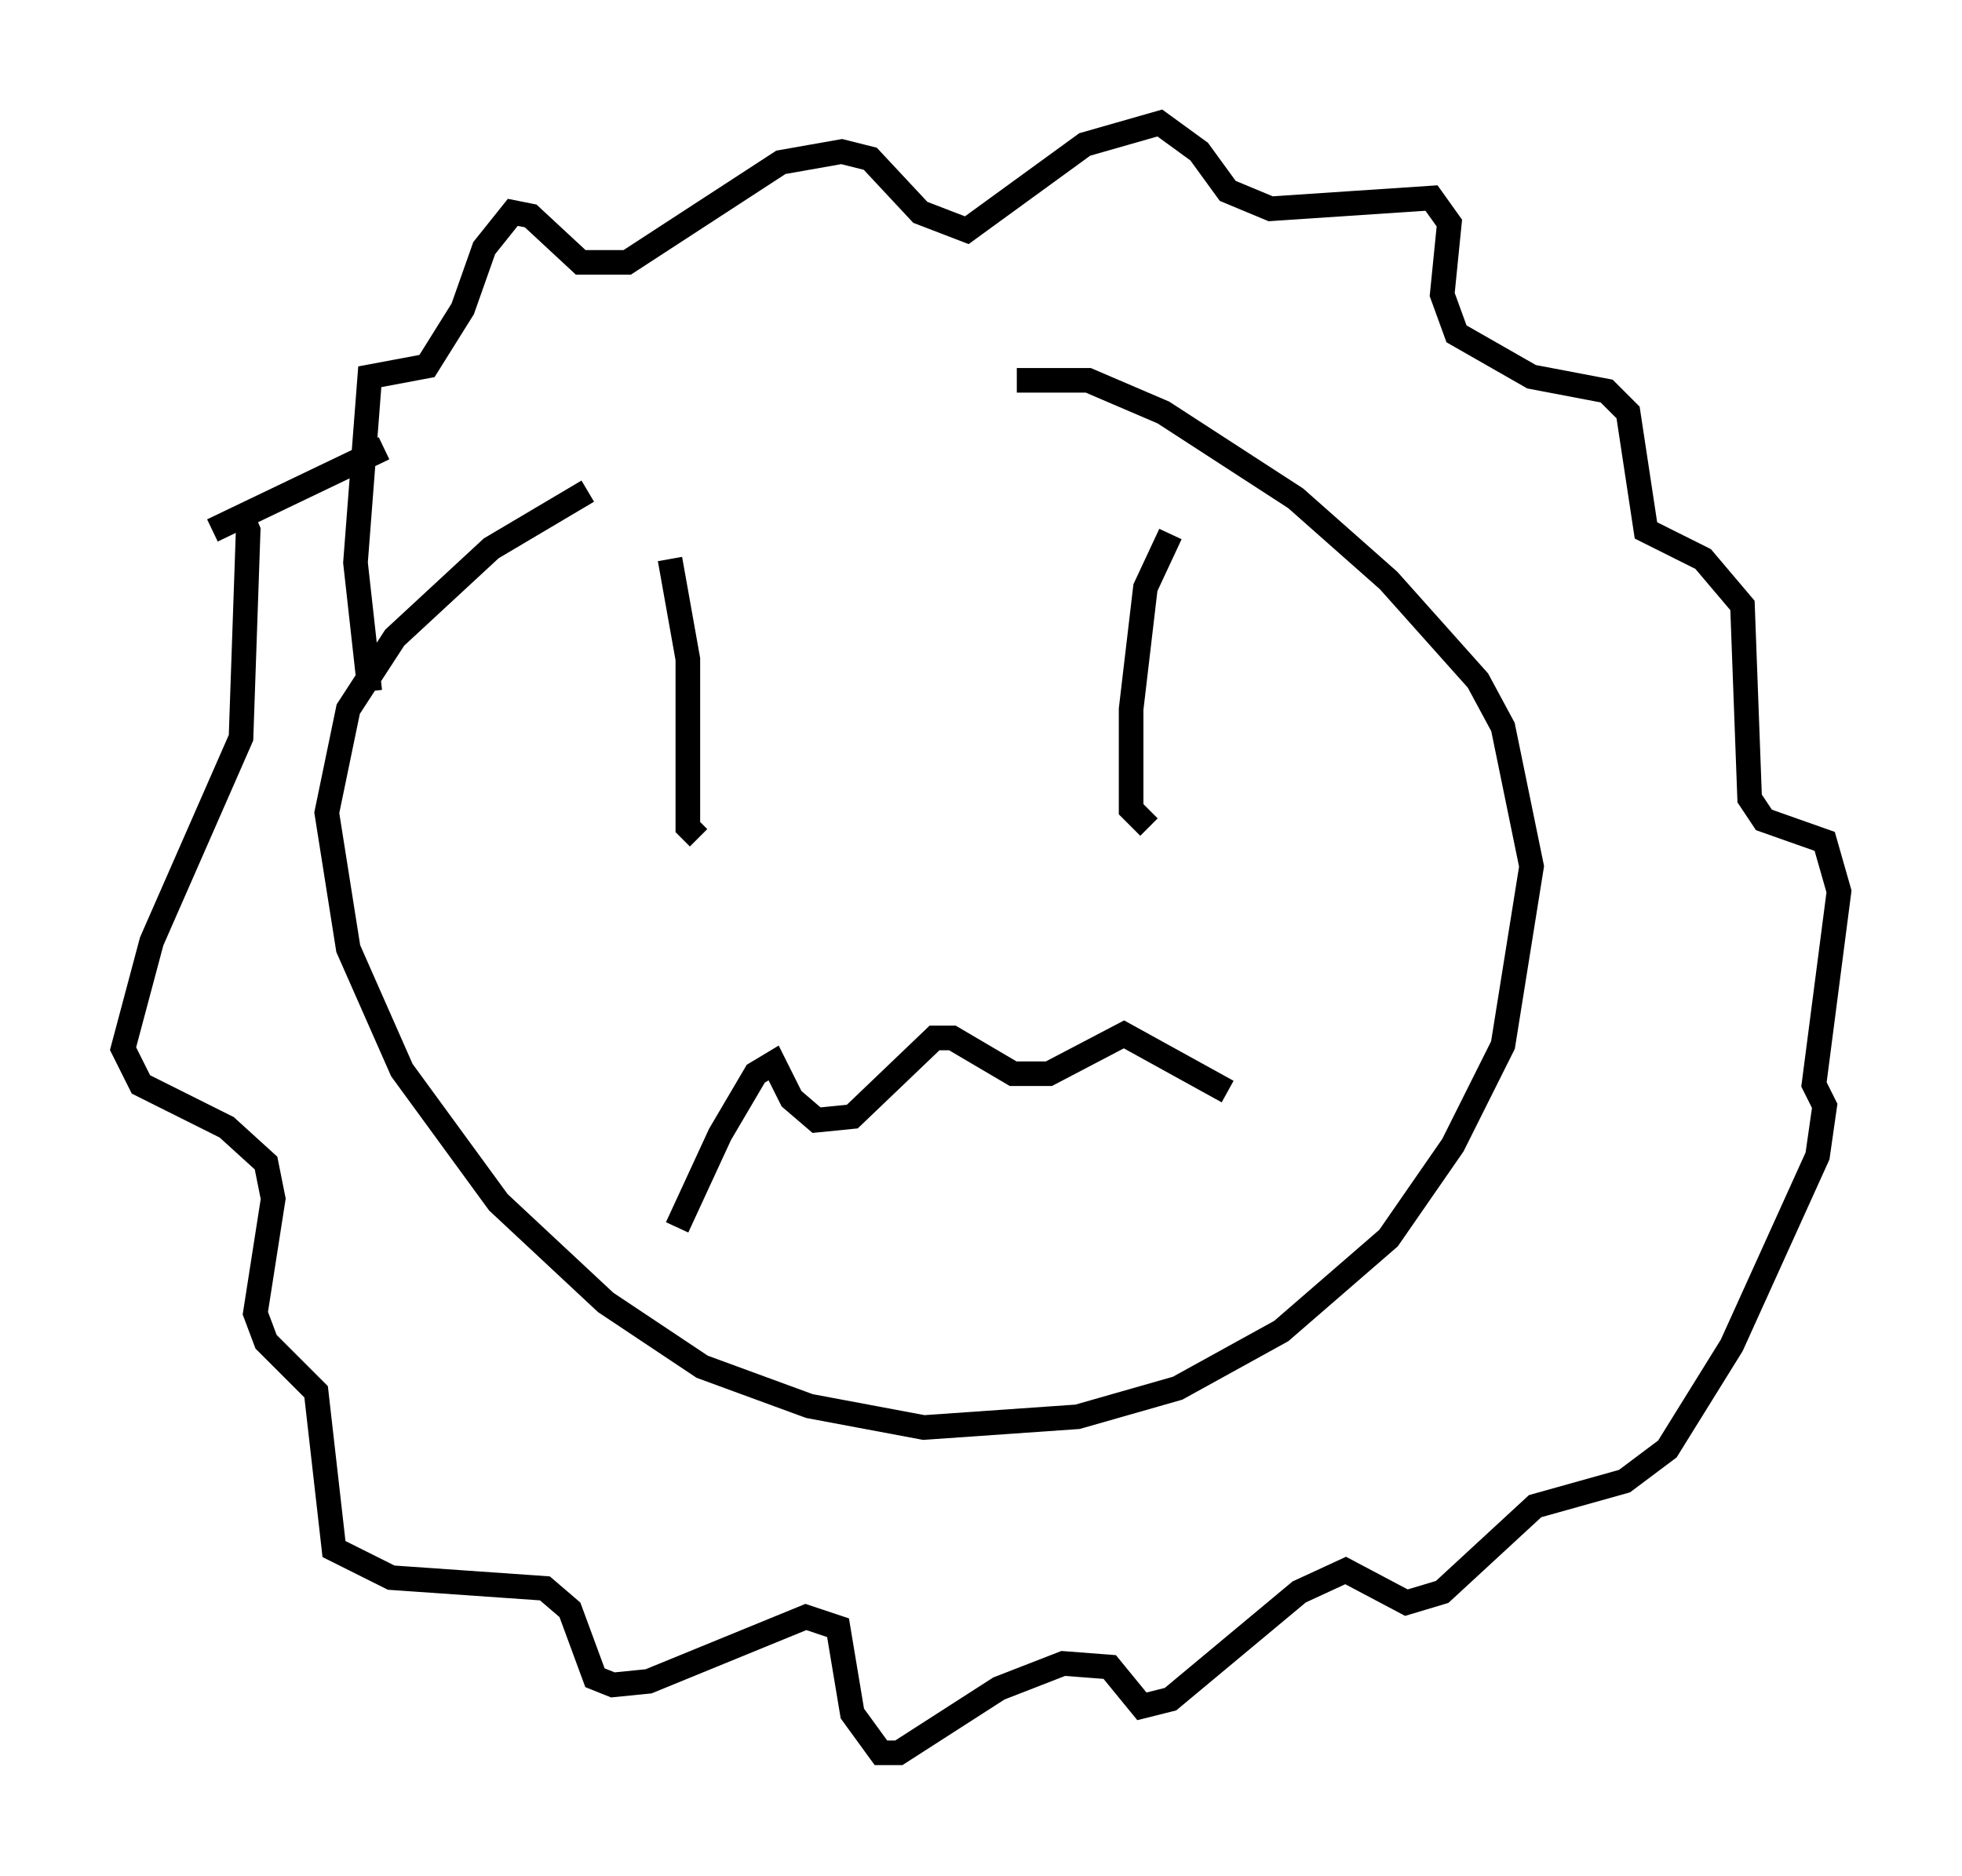 <?xml version="1.0" encoding="utf-8" ?>
<svg baseProfile="full" height="76.234" version="1.1" width="79.721" xmlns="http://www.w3.org/2000/svg" xmlns:ev="http://www.w3.org/2001/xml-events" xmlns:xlink="http://www.w3.org/1999/xlink"><defs /><rect fill="white" height="76.234" width="79.721" x="0" y="0" /><path d="M46.251, 14.732 m-22.369, 5.229 l-3.922, 2.324 -3.922, 3.631 l-1.888, 2.905 -0.872, 4.212 l0.872, 5.52 2.179, 4.939 l3.922, 5.374 4.358, 4.067 l3.922, 2.615 4.358, 1.598 l4.648, 0.872 6.246, -0.436 l4.067, -1.162 4.212, -2.324 l4.358, -3.777 2.615, -3.777 l2.034, -4.067 1.162, -7.263 l-1.162, -5.665 -1.017, -1.888 l-3.631, -4.067 -3.777, -3.341 l-5.374, -3.486 -3.05, -1.307 l-2.905, 0.0 m-26.29, 12.637 l-0.581, -5.229 0.581, -7.553 l2.324, -0.436 1.453, -2.324 l0.872, -2.469 1.162, -1.453 l0.726, 0.145 2.034, 1.888 l1.888, 0.0 6.246, -4.067 l2.469, -0.436 1.162, 0.291 l2.034, 2.179 1.888, 0.726 l4.793, -3.486 3.05, -0.872 l1.598, 1.162 1.162, 1.598 l1.743, 0.726 6.536, -0.436 l0.726, 1.017 -0.291, 2.905 l0.581, 1.598 3.05, 1.743 l3.05, 0.581 0.872, 0.872 l0.726, 4.793 2.324, 1.162 l1.598, 1.888 0.291, 7.844 l0.581, 0.872 2.469, 0.872 l0.581, 2.034 -1.017, 7.844 l0.436, 0.872 -0.291, 2.034 l-3.486, 7.698 -2.615, 4.212 l-1.743, 1.307 -3.631, 1.017 l-3.777, 3.486 -1.453, 0.436 l-2.469, -1.307 -1.888, 0.872 l-5.229, 4.358 -1.162, 0.291 l-1.307, -1.598 -1.888, -0.145 l-2.615, 1.017 -4.067, 2.615 l-0.726, 0.0 -1.162, -1.598 l-0.581, -3.486 -1.307, -0.436 l-6.391, 2.615 -1.453, 0.145 l-0.726, -0.291 -1.017, -2.76 l-1.017, -0.872 -6.246, -0.436 l-2.324, -1.162 -0.726, -6.391 l-2.034, -2.034 -0.436, -1.162 l0.726, -4.648 -0.291, -1.453 l-1.598, -1.453 -3.486, -1.743 l-0.726, -1.453 1.162, -4.358 l3.631, -8.279 0.291, -8.425 l-0.436, -1.017 m-1.017, 1.017 l6.972, -3.341 m11.62, 4.503 l0.726, 4.067 0.0, 6.827 l0.436, 0.436 m19.173, -12.346 l-1.017, 2.179 -0.581, 4.939 l0.0, 4.067 0.726, 0.726 m-19.173, 16.268 l1.743, -3.777 1.453, -2.469 l0.726, -0.436 0.726, 1.453 l1.017, 0.872 1.453, -0.145 l3.341, -3.196 0.726, 0.0 l2.469, 1.453 1.453, 0.0 l3.05, -1.598 4.212, 2.324 " fill="none" stroke="black" stroke-width="1" /></svg>